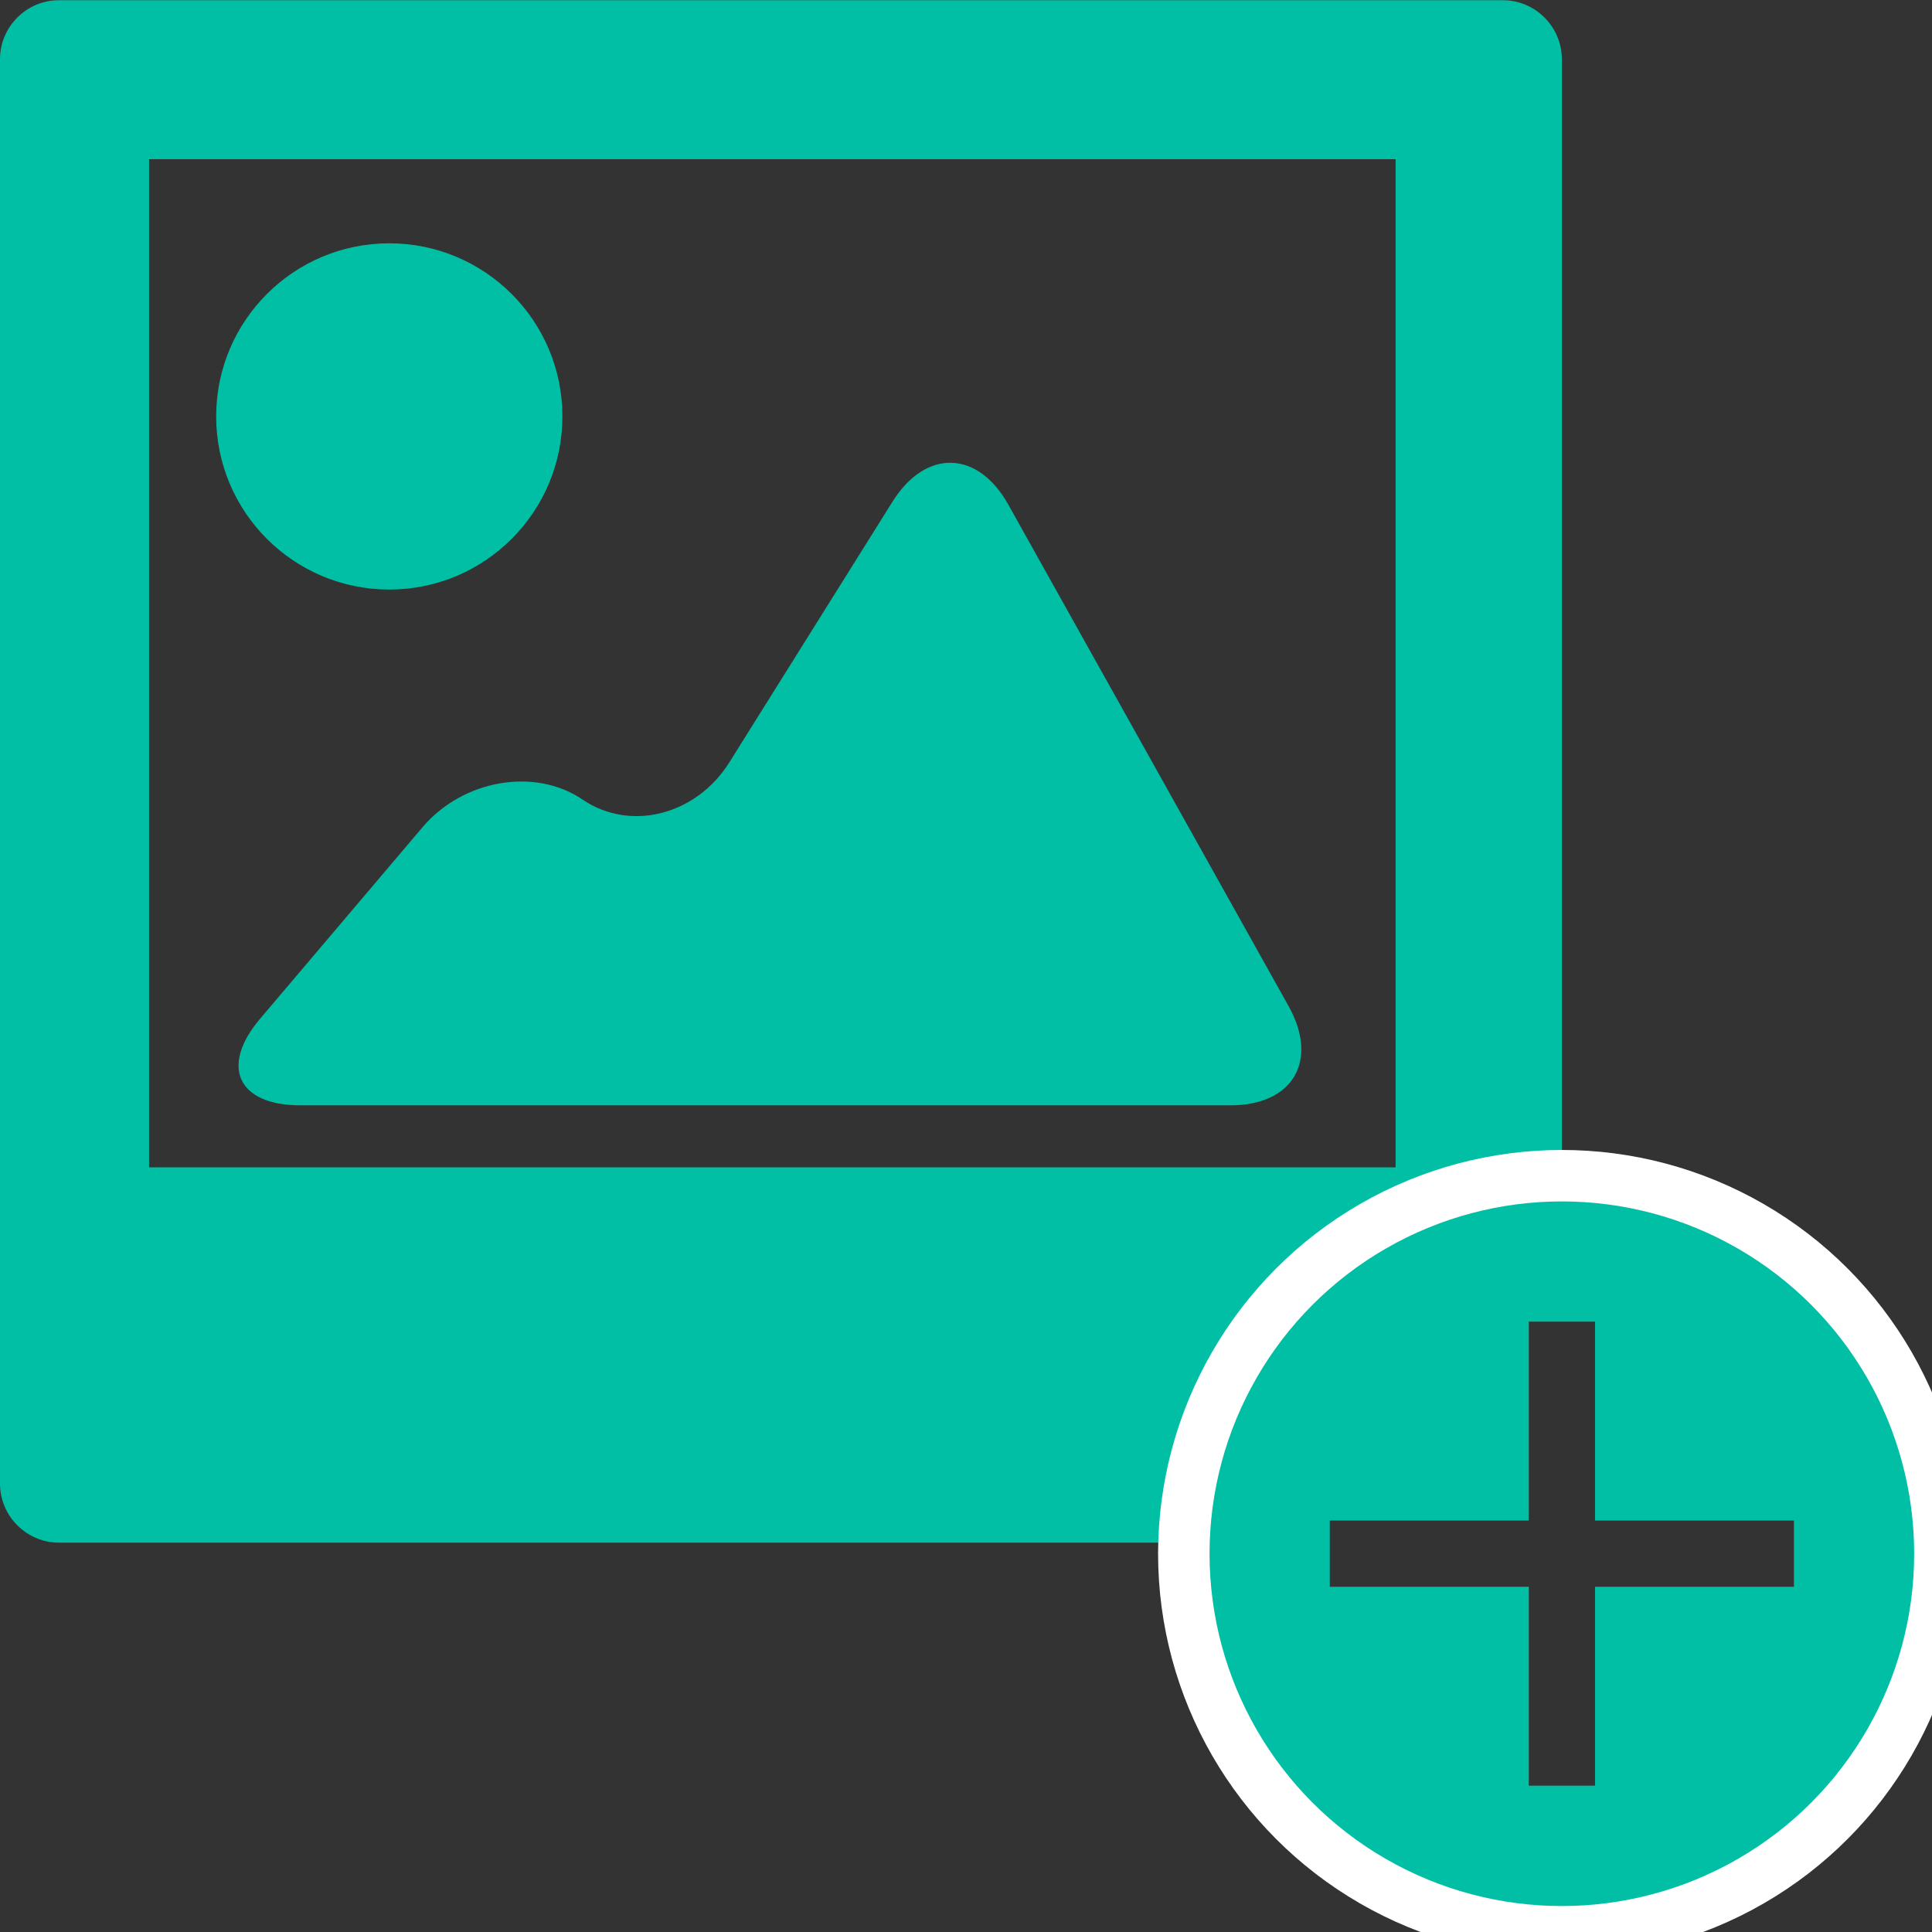 <?xml version="1.0" encoding="utf-8"?>
<!-- Generator: Adobe Illustrator 16.2.0, SVG Export Plug-In . SVG Version: 6.00 Build 0)  -->
<!DOCTYPE svg PUBLIC "-//W3C//DTD SVG 1.1//EN" "http://www.w3.org/Graphics/SVG/1.1/DTD/svg11.dtd">
<svg version="1.1" id="Layer_1" xmlns="http://www.w3.org/2000/svg" xmlns:xlink="http://www.w3.org/1999/xlink" x="0px" y="0px"
	 width="34.016px" height="34.016px" viewBox="-1.008 -1.008 34.016 34.016" enable-background="new -1.008 -1.008 34.016 34.016"
	 xml:space="preserve">
<rect x="-1.008" y="-1.008" width="34.016" height="34.016" fill="#333333" stroke="none"/>
<g id="Picture">
	<circle fill="#00BFA5" cx="5.846" cy="6.324" r="3.048"/>
	<path fill="#00BFA5" d="M16.744,7.875c-0.537-0.96-1.454-0.983-2.038-0.05l-2.871,4.587c-0.584,0.934-1.747,1.229-2.585,0.658
		c-0.839-0.571-2.106-0.352-2.818,0.486l-2.86,3.372c-0.712,0.84-0.394,1.525,0.706,1.525h16.378c1.1,0,1.561-0.785,1.023-1.748
		L16.744,7.875z"/>
</g>
<path fill="#00BFA5" d="M26.491,19.691V0.034c0-0.57-0.467-1.038-1.037-1.038H0.029c-0.57,0-1.037,0.468-1.037,1.038v25.08
	c0,0.57,0.467,1.039,1.037,1.039h19.816C19.95,22.566,22.882,19.691,26.491,19.691z M1.617,1.795h21.947v17.75H1.617V1.795z"/>
<g>
	<path fill="#00BFA5" d="M26.491,19.928c-3.545,0-6.42,2.875-6.42,6.42s2.875,6.42,6.42,6.42s6.42-2.875,6.42-6.42
		S30.036,19.928,26.491,19.928z M30.577,26.93h-3.502v3.502h-1.166V26.93h-3.504v-1.166h3.504v-3.502h1.166v3.502h3.502V26.93z"/>
	<circle fill="none" stroke="#FFFFFF" stroke-width="0.906" stroke-miterlimit="10" cx="26.491" cy="26.348" r="6.656"/>
</g>
</svg>
